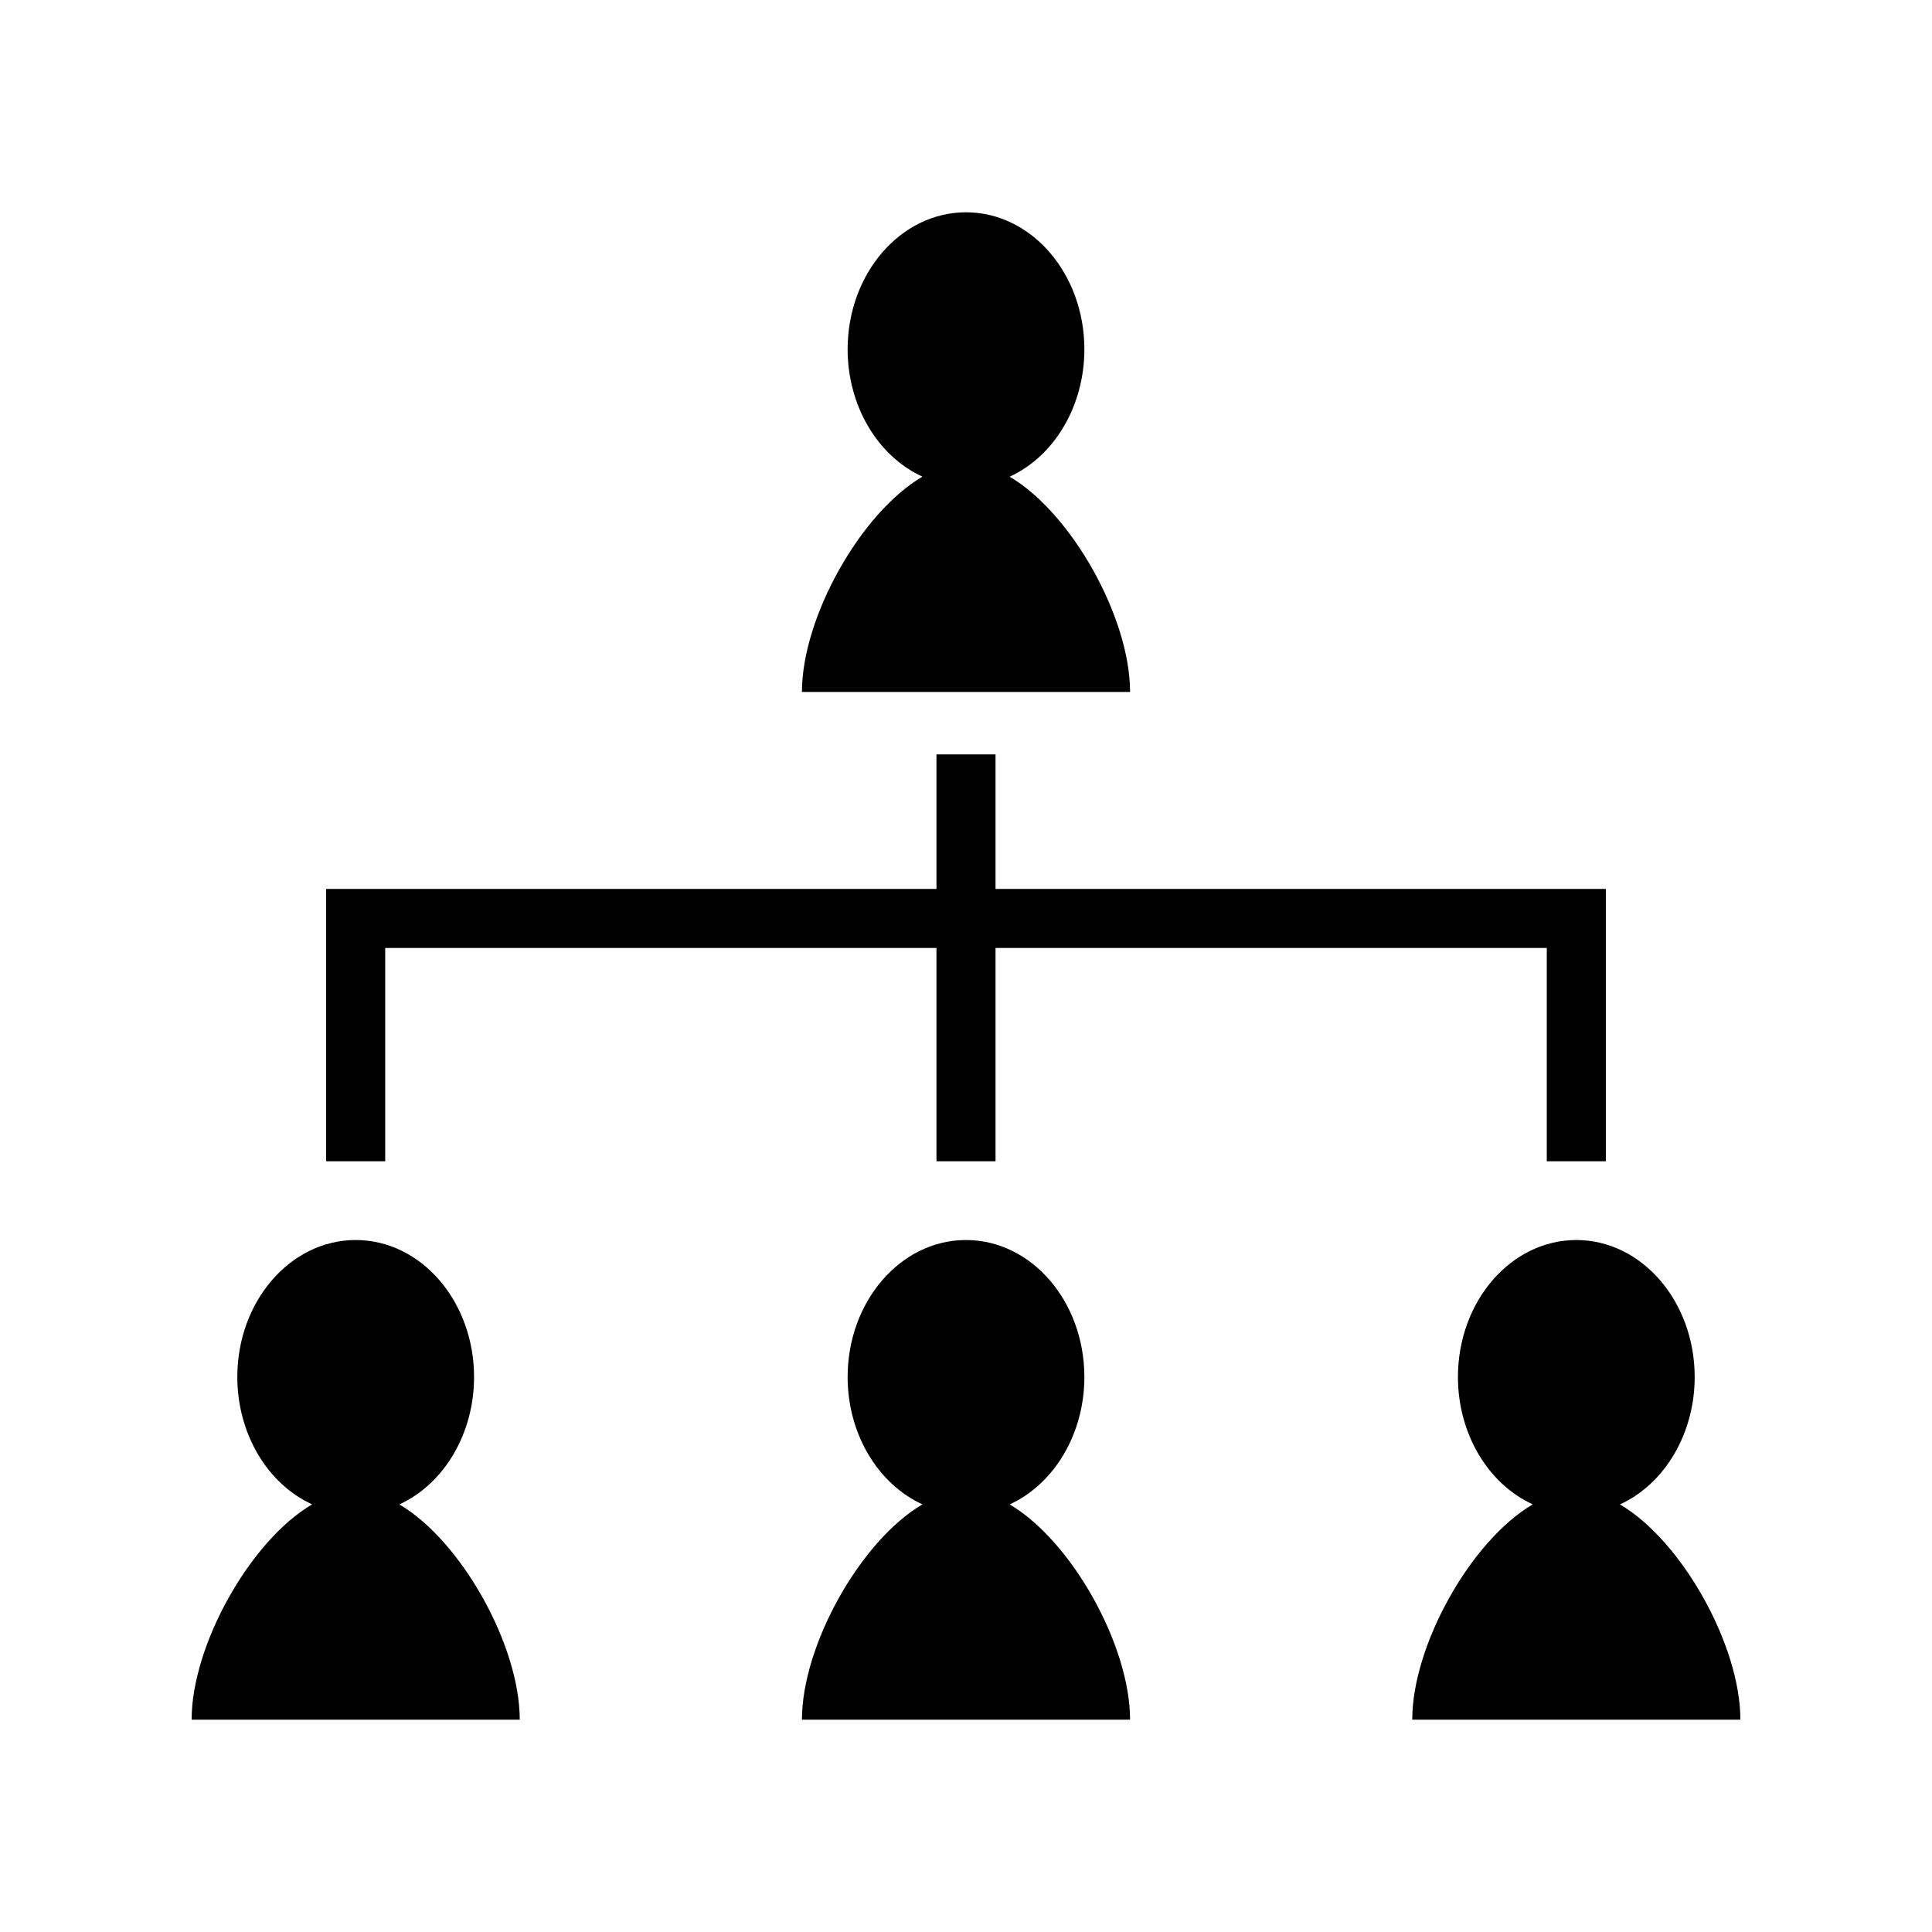 <svg xmlns="http://www.w3.org/2000/svg" width="100%" height="100%" viewBox="0 0 588.8 588.8"><path d="M294.4 64.7c-19.924 0-36.076 18.7-36.076 41.768 0.014 17.119 9.05 32.494 22.797 38.795C262.227 156.35 244.4 188.228 244.4 210.888h100c0-22.65-17.813-54.508-36.695-65.61 13.741-6.312 22.766-21.693 22.771-38.81 0-23.067-16.152-41.767-36.076-41.767z m-9 165.212v41H99.4v83h18v-65h168v65h18v-65h168v65h18v-83H303.4v-41z m-177 148c-19.924 0-36.076 18.7-36.076 41.767 0.014 17.119 9.05 32.494 22.797 38.795C76.227 469.561 58.4 501.44 58.4 524.1h100c0-22.65-17.813-54.51-36.695-65.611 13.741-6.313 22.766-21.692 22.771-38.809 0-23.067-16.152-41.768-36.076-41.767z m186 0c-19.924 0-36.076 18.7-36.076 41.767 0.014 17.119 9.05 32.494 22.797 38.795C262.227 469.561 244.4 501.44 244.4 524.1h100c0-22.65-17.813-54.51-36.695-65.611 13.741-6.313 22.766-21.692 22.771-38.809 0-23.067-16.152-41.768-36.076-41.767z m186 0c-19.924 0-36.076 18.7-36.076 41.767 0.014 17.119 9.05 32.494 22.797 38.795C448.227 469.561 430.4 501.44 430.4 524.1h100c0-22.65-17.813-54.51-36.695-65.611 13.741-6.313 22.766-21.692 22.771-38.809 0-23.067-16.152-41.768-36.076-41.767z" /></svg>
